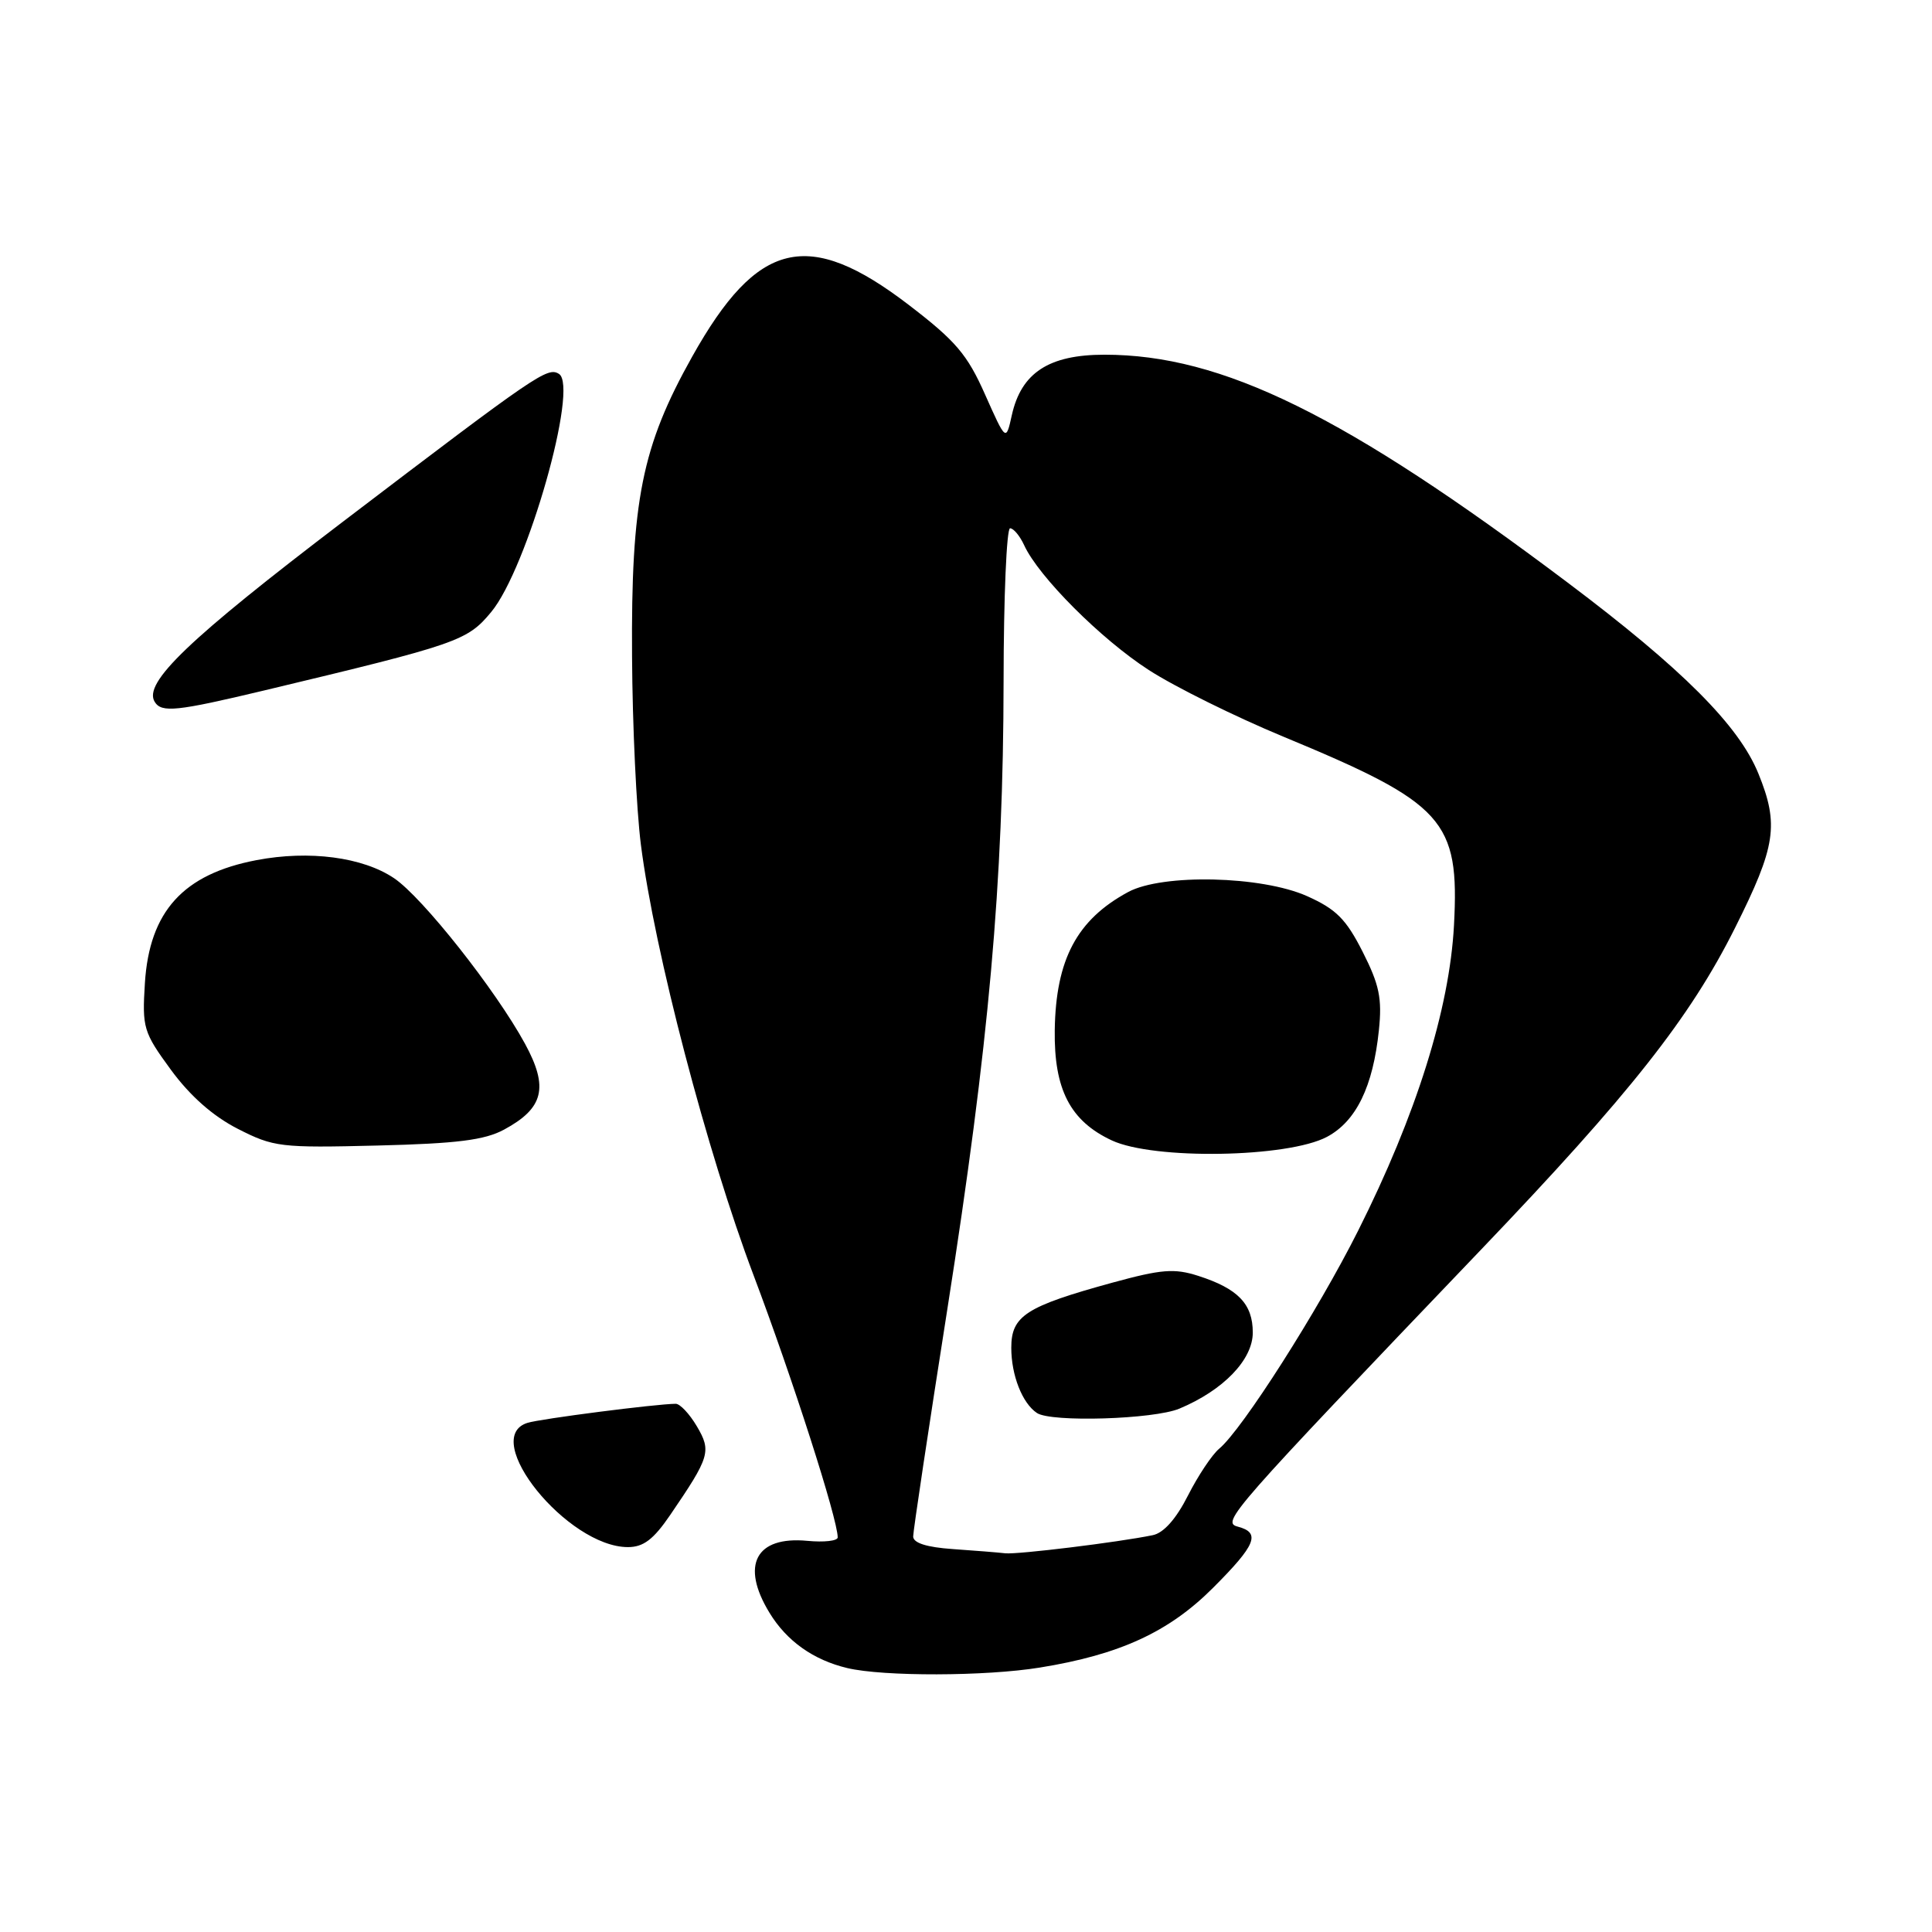 <?xml version="1.0" encoding="UTF-8" standalone="no"?>
<!DOCTYPE svg PUBLIC "-//W3C//DTD SVG 1.1//EN" "http://www.w3.org/Graphics/SVG/1.1/DTD/svg11.dtd" >
<svg xmlns="http://www.w3.org/2000/svg" xmlns:xlink="http://www.w3.org/1999/xlink" version="1.1" viewBox="0 0 256 256">
 <g >
 <path fill="currentColor"
d=" M 137.79 220.96 C 148.37 219.25 154.88 216.25 160.72 210.41 C 166.44 204.69 167.08 203.10 164.02 202.29 C 161.80 201.71 162.90 200.46 196.23 165.60 C 215.97 144.96 223.94 134.86 229.90 122.95 C 235.32 112.13 235.75 109.28 233.00 102.51 C 230.41 96.13 222.91 88.62 207.70 77.18 C 178.19 54.98 161.96 47.00 146.35 47.00 C 138.98 47.00 135.32 49.39 134.07 55.02 C 133.30 58.50 133.30 58.50 130.52 52.26 C 128.17 46.96 126.63 45.16 120.40 40.39 C 107.09 30.20 100.37 31.80 91.72 47.25 C 85.05 59.15 83.61 66.33 83.75 87.00 C 83.80 96.08 84.33 107.28 84.92 111.91 C 86.71 126.01 93.68 152.65 99.86 169.00 C 105.00 182.61 111.00 201.29 111.00 203.71 C 111.00 204.18 109.19 204.38 106.98 204.17 C 100.14 203.52 98.10 207.38 101.96 213.70 C 104.24 217.45 107.78 219.96 112.28 221.03 C 117.05 222.16 130.61 222.13 137.79 220.96 Z  M 88.80 200.75 C 94.07 193.03 94.29 192.30 92.33 188.98 C 91.36 187.34 90.10 186.00 89.53 186.01 C 86.92 186.03 71.57 188.00 69.88 188.54 C 63.53 190.55 75.20 204.99 83.20 205.00 C 85.26 205.00 86.59 203.99 88.80 200.75 Z  M 66.79 149.68 C 72.05 146.84 72.72 144.10 69.57 138.31 C 65.70 131.20 55.98 118.90 52.22 116.37 C 48.07 113.57 40.98 112.64 34.00 113.97 C 24.28 115.82 19.80 120.76 19.20 130.26 C 18.83 136.19 18.99 136.76 22.65 141.76 C 25.19 145.22 28.21 147.89 31.50 149.57 C 36.26 152.00 37.16 152.11 50.00 151.79 C 60.56 151.53 64.22 151.07 66.79 149.68 Z  M 35.00 91.49 C 60.72 85.34 61.91 84.93 65.09 81.09 C 69.86 75.35 76.73 51.18 74.06 49.54 C 72.54 48.60 71.18 49.53 45.50 69.08 C 25.00 84.69 18.94 90.48 20.50 93.00 C 21.41 94.47 23.39 94.26 35.00 91.49 Z  M 126.25 205.26 C 122.78 205.02 121.00 204.45 121.00 203.59 C 121.00 202.87 123.04 189.28 125.54 173.39 C 131.04 138.36 132.95 116.99 132.98 90.25 C 132.99 79.11 133.38 70.00 133.84 70.00 C 134.30 70.00 135.14 71.01 135.71 72.25 C 137.61 76.40 145.88 84.69 152.22 88.78 C 155.67 91.01 163.68 94.97 170.00 97.59 C 191.41 106.46 193.40 108.66 192.66 122.61 C 192.07 133.68 187.67 147.73 179.95 163.09 C 174.65 173.66 164.60 189.43 161.55 191.96 C 160.61 192.74 158.75 195.53 157.41 198.17 C 155.84 201.27 154.19 203.13 152.74 203.42 C 148.12 204.37 134.85 205.99 133.21 205.82 C 132.27 205.71 129.14 205.46 126.25 205.26 Z  M 156.28 186.65 C 162.11 184.21 166.00 180.17 166.00 176.57 C 166.00 172.78 164.04 170.75 158.78 169.06 C 155.61 168.04 153.91 168.18 147.43 169.95 C 135.92 173.11 134.00 174.35 134.00 178.59 C 134.00 182.23 135.46 185.94 137.40 187.23 C 139.28 188.49 152.90 188.07 156.28 186.65 Z  M 175.83 150.64 C 179.70 148.58 181.94 143.97 182.71 136.51 C 183.15 132.29 182.77 130.48 180.56 126.12 C 178.36 121.78 177.04 120.46 173.19 118.74 C 167.17 116.05 154.04 115.75 149.50 118.19 C 142.70 121.86 139.90 127.12 139.76 136.50 C 139.65 144.35 141.81 148.54 147.32 151.11 C 152.86 153.70 170.62 153.41 175.83 150.64 Z "/>
</g>
</svg>